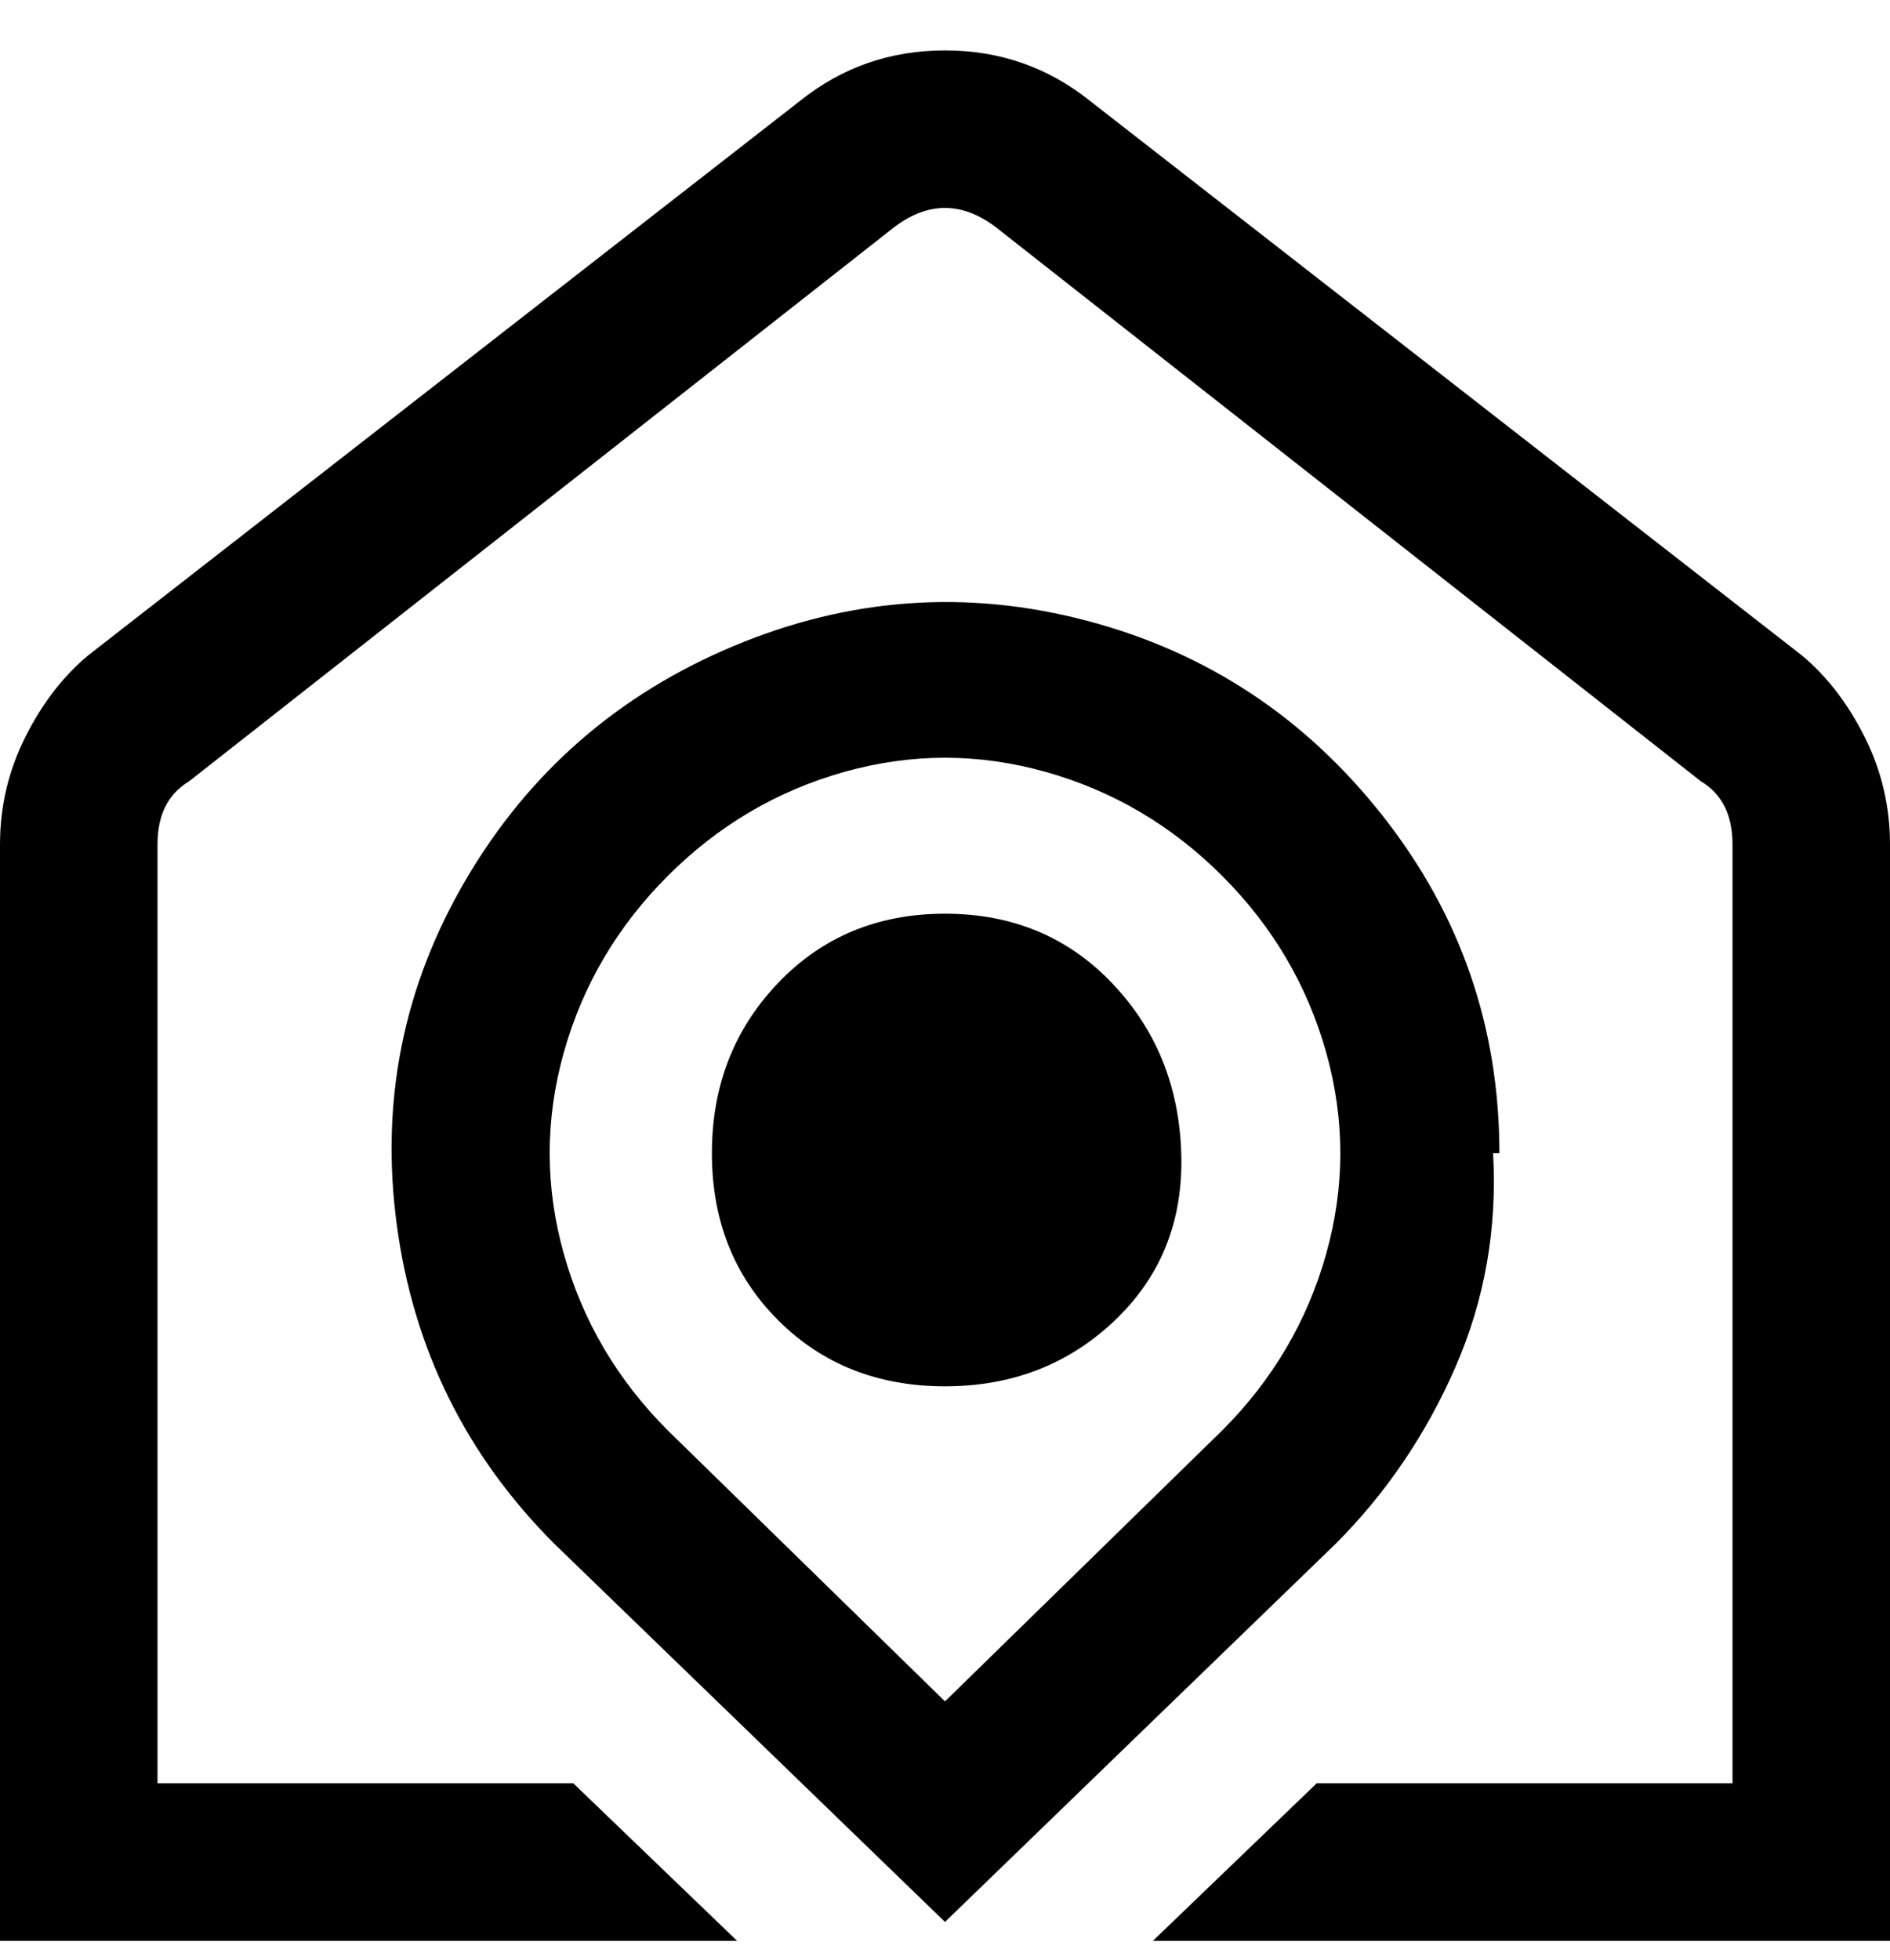 <svg viewBox="0 0 300 311" xmlns="http://www.w3.org/2000/svg"><path d="M238 183q0-30-18.5-53.5t-47-31q-28.5-7.5-56 4t-42.5 37q-15 25.5-11 55T88 245l62 60 62-60q12-12 19-28t6-34h1zm-88 87l-44-43q-12-12-16.5-28t0-32q4.5-16 16.5-28t28-16.5q16-4.5 32 0t28 16.5q12 12 16.5 28t0 32q-4.5 16-16.5 28l-44 43zm0-125q-16 0-26.5 11T113 183q0 16 10.5 26.5T150 220q16 0 27-10.5t10.5-26.5q-.5-16-11-27T150 145zm150-11v174H183l26-25h66V134q0-7-5-10L158 36q-4-3-8-3t-8 3L30 124q-5 3-5 10v149h66l26 25H0V134q0-9 4-17t10-13l113-88q10-8 23-8t23 8l113 88q6 5 10 13t4 17z"/></svg>